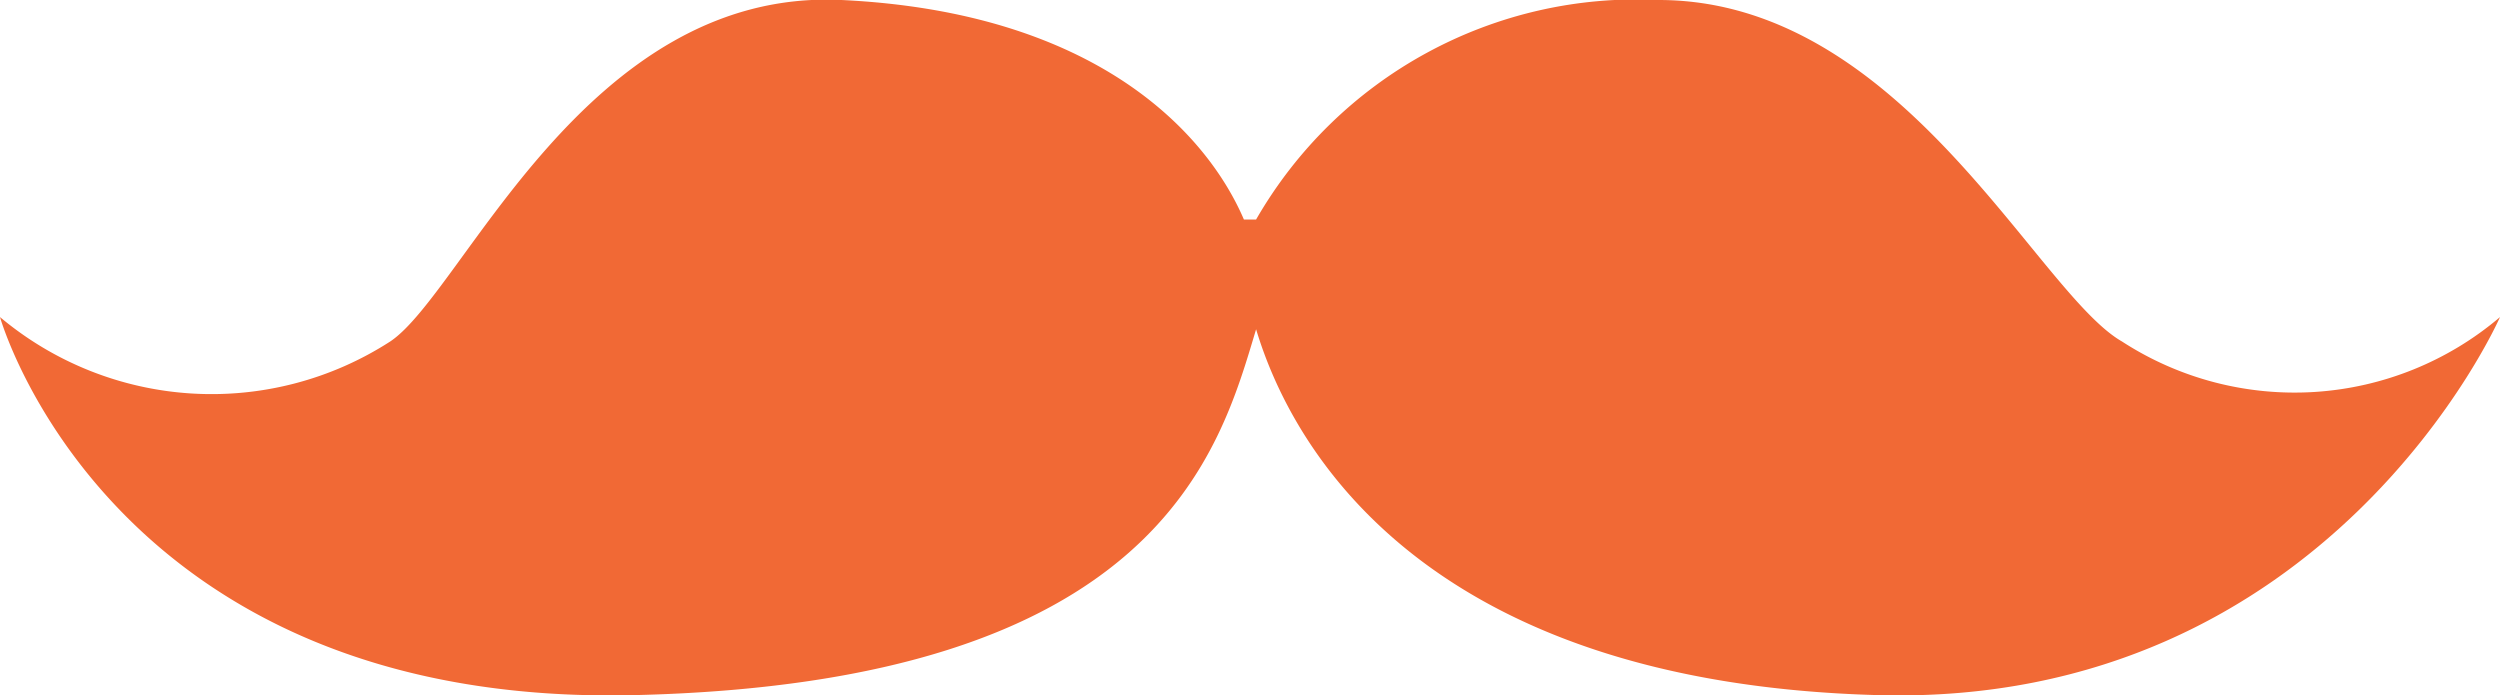 <svg id="Layer_1" data-name="Layer 1" xmlns="http://www.w3.org/2000/svg" viewBox="0 0 20.5 5.7">
  <defs>
    <style>
      .cls-1 {
        fill: #f16935;
      }
    </style>
  </defs>
  <title>bigote</title>
  <path class="cls-1" d="M17.4,2.8C16.7,2.4,15.6,0,13.6,0a3.6,3.6,0,0,0-3.3,1.8h-.1C9.9,1.1,9,.1,6.9,0S3.8,2.4,3.2,2.8A2.7,2.7,0,0,1,0,2.6S.9,5.8,5.2,5.7s4.8-2,5.1-3c.3,1,1.4,2.9,5.1,3s5.1-3.1,5.1-3.1A2.6,2.6,0,0,1,17.4,2.8Z"/>
</svg>
